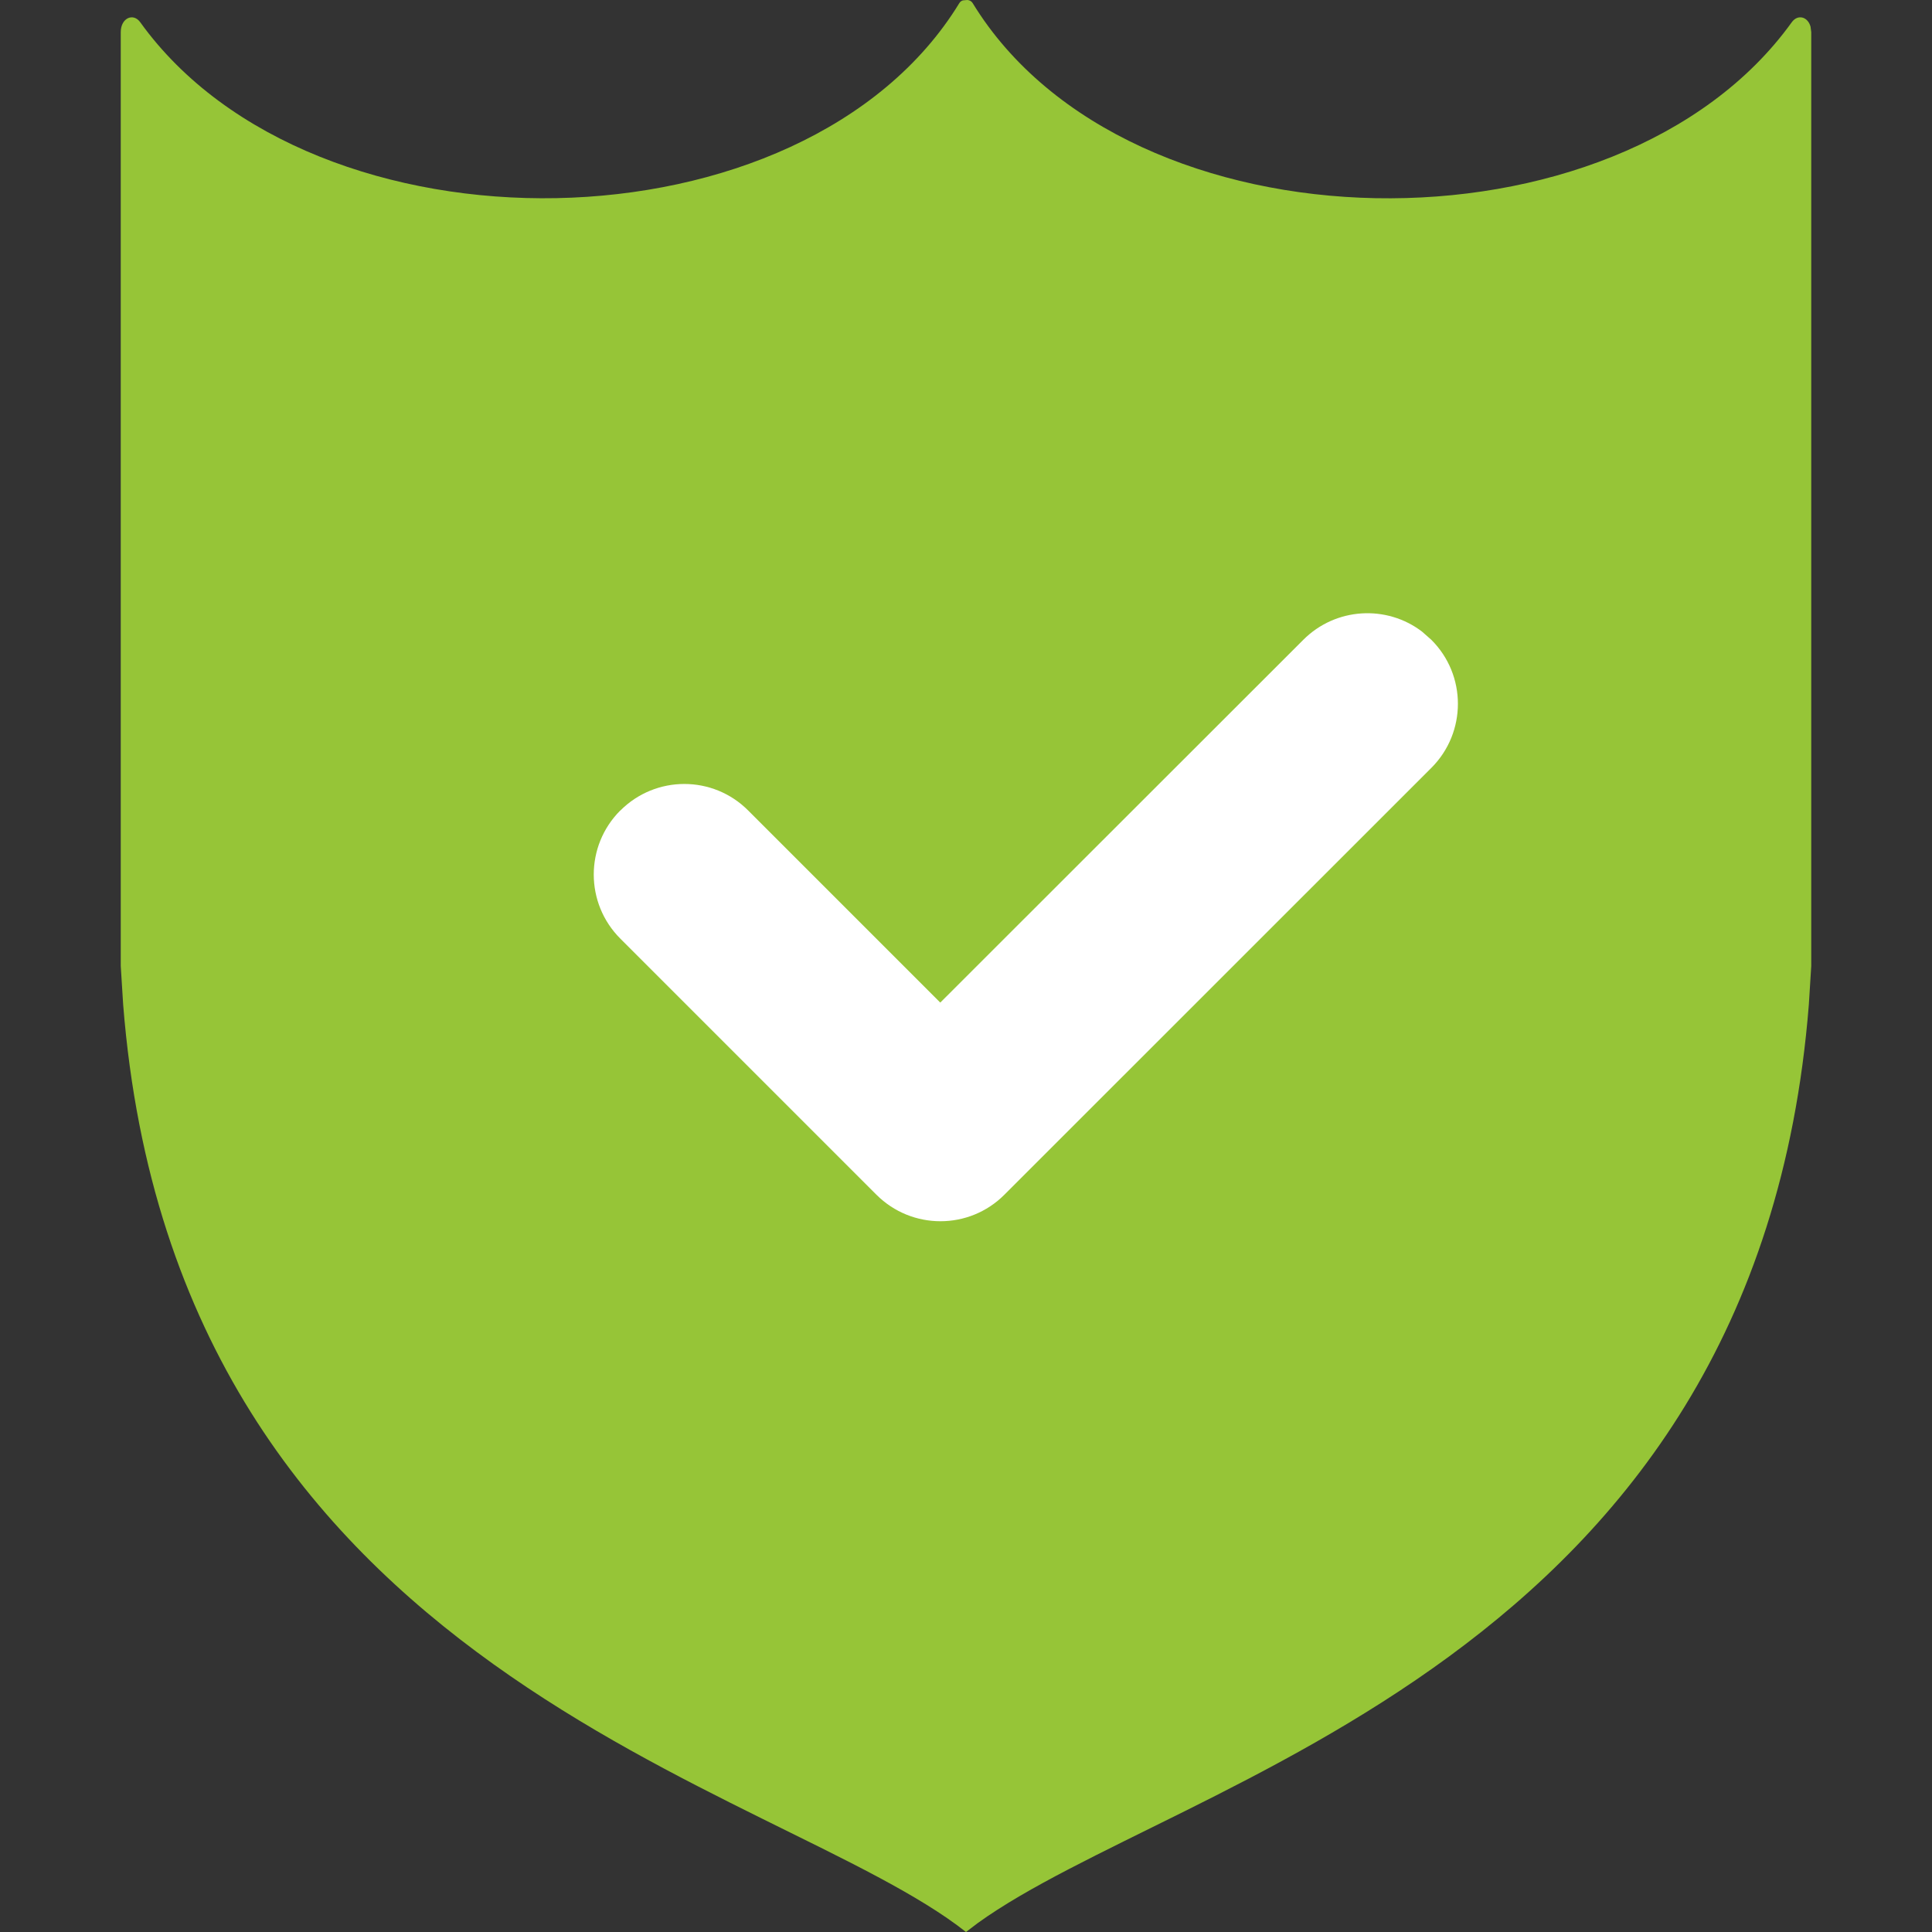 <svg xmlns="http://www.w3.org/2000/svg" width="16" height="16" viewBox="0 0 16 16">
    <rect x="0" y="0" width="16" height="16" fill="#333333" stroke="none"/>
    <g fill="none" fill-rule="evenodd">
        <path fill="#96C537" d="M8.01 0c.013 0 .033.006.046.027 1.285 2.1 5.348 2.152 6.782.158.05-.07.133-.047.156.035L15 .266V8l-.02.32c-.432 5.455-5.22 6.406-6.884 7.607L8 16c-1.567-1.237-6.54-2.116-6.98-7.68L1 8V.266c0-.117.104-.163.162-.081C2.596 2.179 6.66 2.126 7.944.027c.008-.014.02-.021.031-.024L8.01 0z"/>
        <path fill="#FFF" d="M5.137 6.712c-.293.293-.293.768 0 1.061l2.121 2.121c.293.293.768.293 1.06 0l3.536-3.535c.293-.293.293-.768 0-1.06l-.077-.068c-.293-.224-.715-.201-.983.067L7.787 8.303l-1.59-1.59c-.292-.294-.767-.294-1.06 0z"/>
    </g>
</svg>

